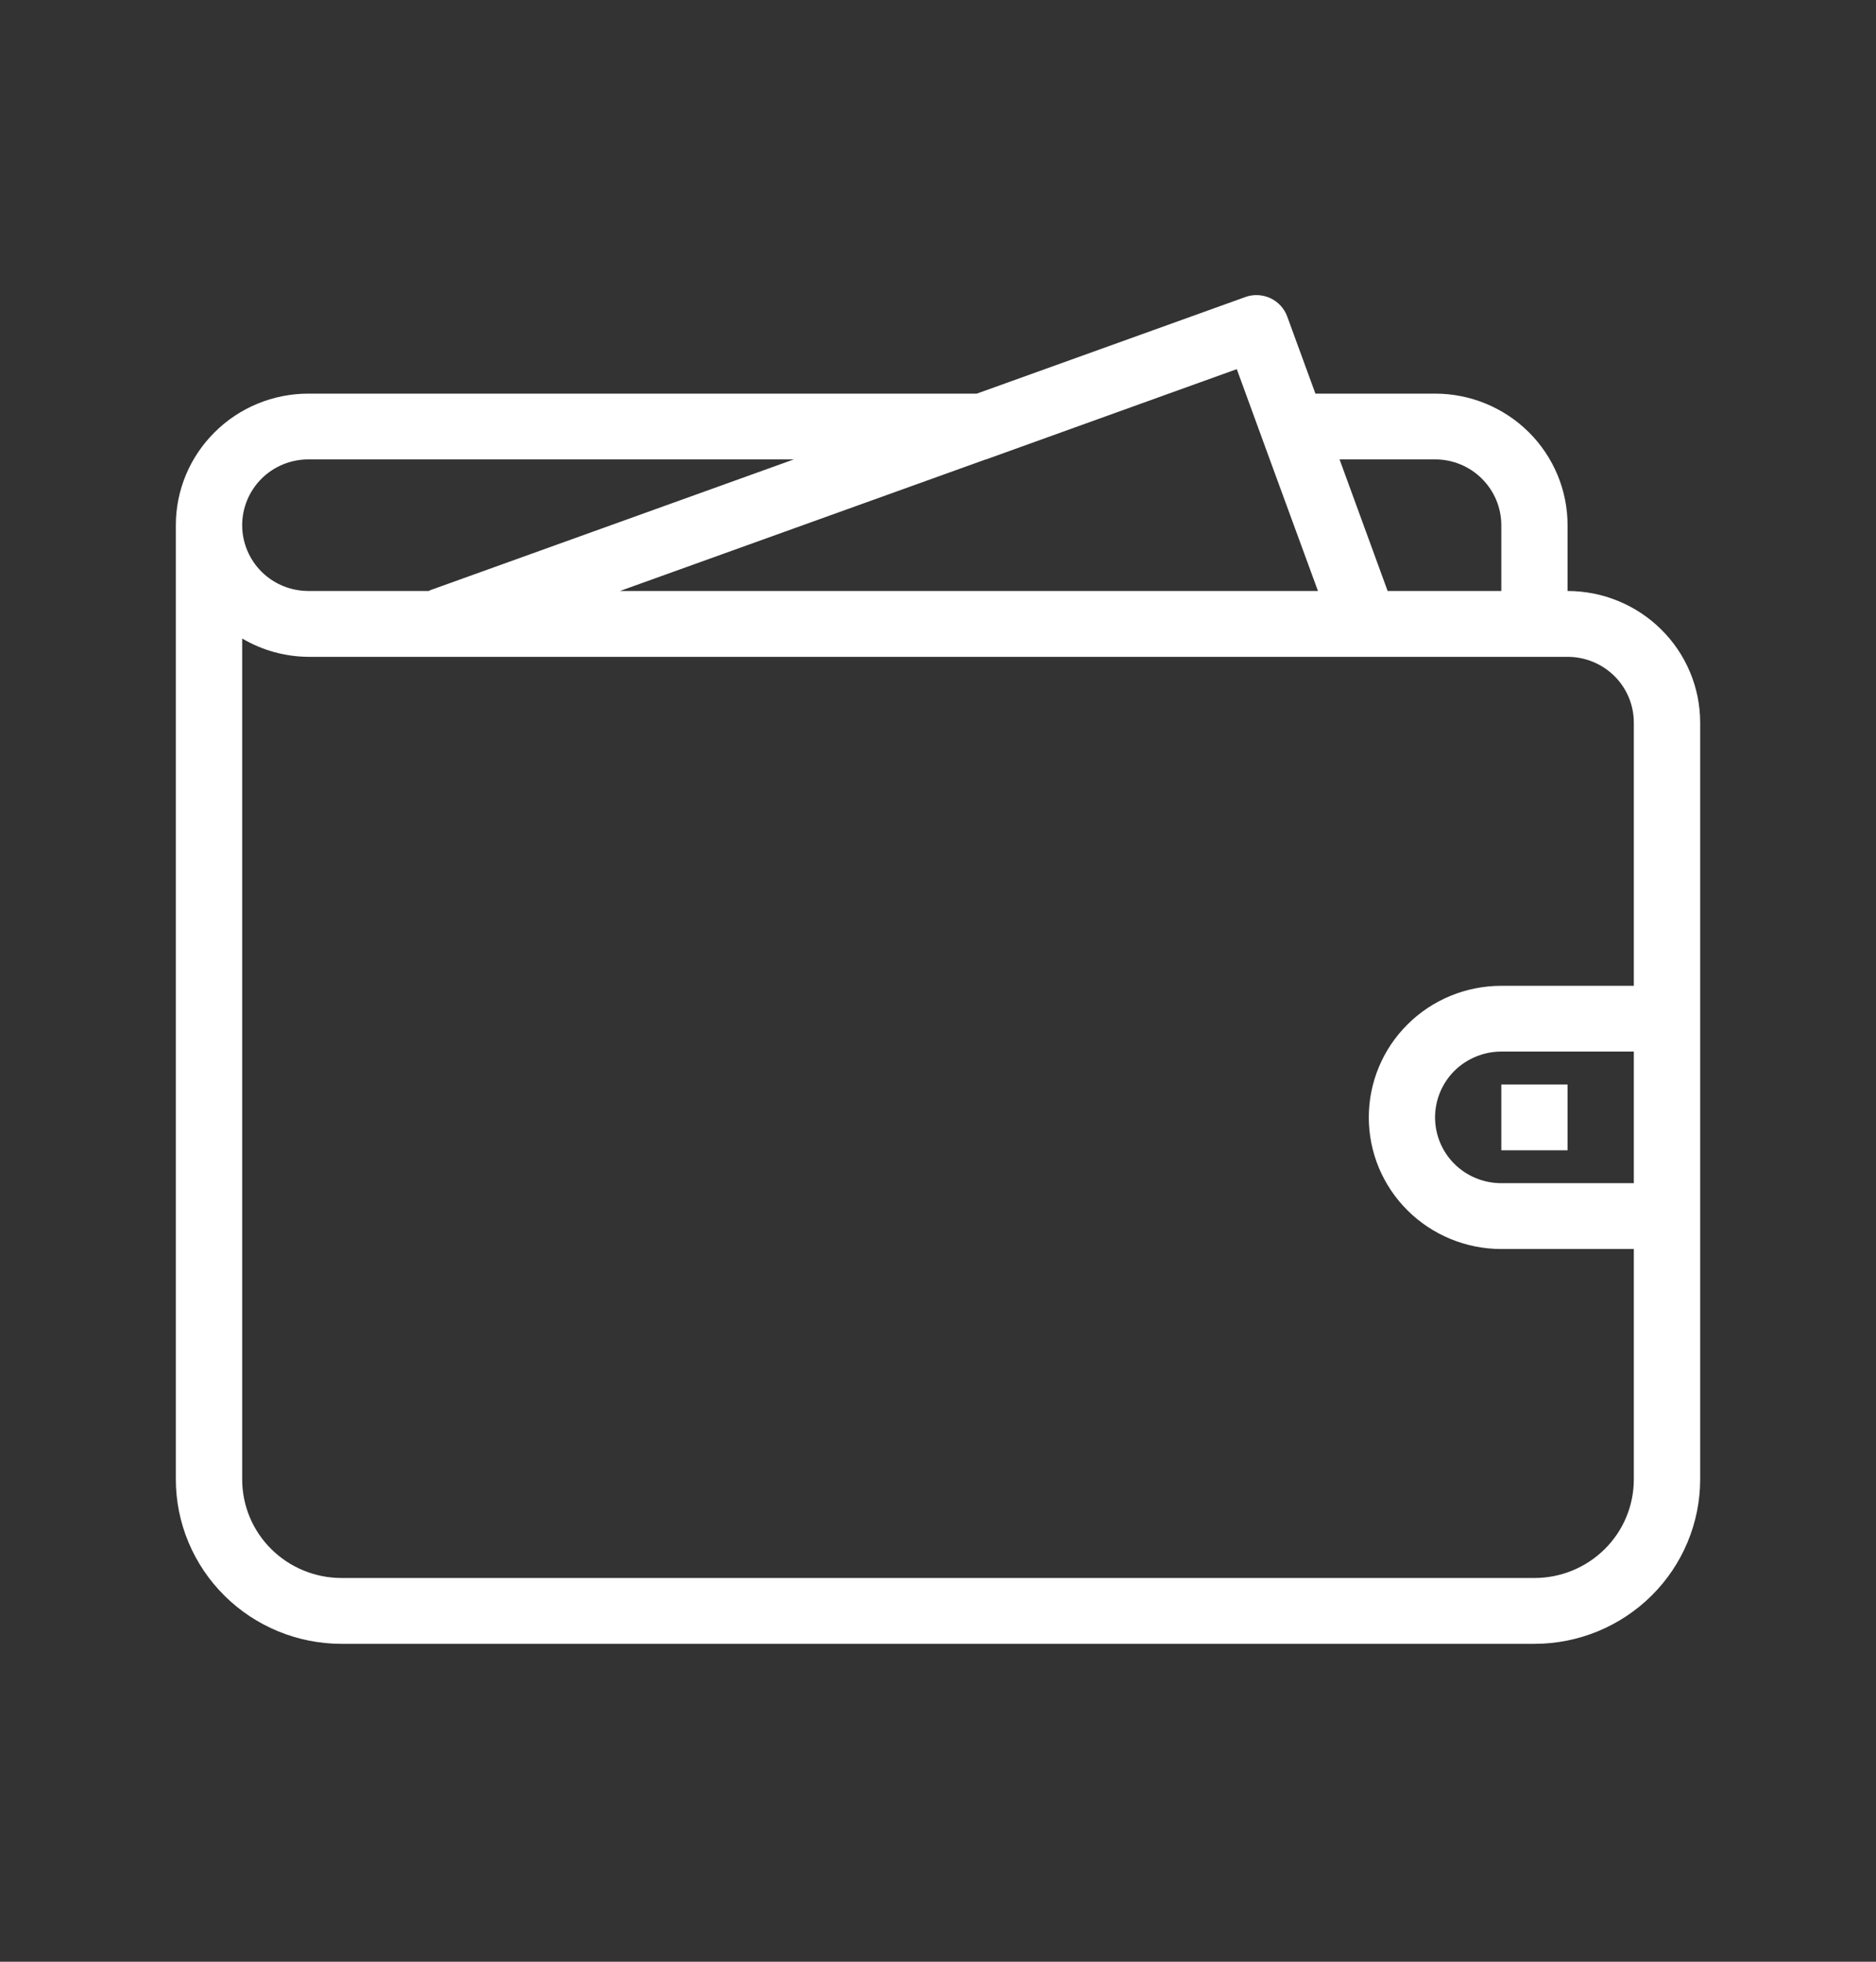 <svg width="22" height="23" viewBox="0 0 22 23" fill="none" xmlns="http://www.w3.org/2000/svg">
<rect x="0" y="0" width="22" height="23" fill="#333333" stroke="none"/>
<path fill-rule="evenodd" clip-rule="evenodd" d="M19.938 17.344C19.938 17.855 19.733 18.346 19.368 18.708C19.004 19.069 18.51 19.273 17.995 19.273H4.005C3.75 19.273 3.498 19.223 3.262 19.126C3.026 19.029 2.812 18.887 2.632 18.708C2.267 18.346 2.062 17.855 2.062 17.344V6.158C2.062 5.748 2.226 5.356 2.518 5.067C2.809 4.777 3.205 4.615 3.617 4.615H11.455L14.603 3.483C14.698 3.448 14.804 3.453 14.896 3.495C14.989 3.538 15.06 3.615 15.095 3.71L15.426 4.615H16.829C17.241 4.615 17.636 4.777 17.928 5.067C18.219 5.356 18.383 5.748 18.383 6.158V6.929C18.795 6.929 19.191 7.092 19.482 7.381C19.774 7.67 19.938 8.063 19.938 8.472V17.344ZM3.617 5.386C3.411 5.386 3.213 5.467 3.067 5.612C2.922 5.757 2.84 5.953 2.84 6.158C2.84 6.362 2.922 6.558 3.067 6.703C3.213 6.848 3.411 6.929 3.617 6.929H5.029C5.034 6.927 5.037 6.923 5.042 6.921L9.31 5.386H3.617ZM14.916 5.456L14.504 4.328L13.706 4.615L11.565 5.386H11.561L7.27 6.929H15.456L14.916 5.456ZM17.606 6.158C17.606 5.953 17.524 5.757 17.378 5.612C17.233 5.467 17.035 5.386 16.829 5.386H15.709L16.273 6.929H17.606V6.158ZM18.383 7.701H3.617C3.343 7.699 3.075 7.625 2.84 7.486V17.344C2.84 17.651 2.962 17.945 3.181 18.162C3.4 18.379 3.696 18.501 4.005 18.501H17.995C18.304 18.501 18.6 18.379 18.819 18.162C19.038 17.945 19.16 17.651 19.16 17.344V14.644H17.606C17.194 14.644 16.798 14.481 16.507 14.192C16.215 13.902 16.052 13.51 16.052 13.101C16.052 12.692 16.215 12.299 16.507 12.01C16.798 11.72 17.194 11.558 17.606 11.558H19.16V8.472C19.16 8.267 19.078 8.071 18.933 7.927C18.787 7.782 18.589 7.701 18.383 7.701ZM19.16 13.872V12.329H17.606C17.4 12.329 17.202 12.411 17.056 12.555C16.911 12.7 16.829 12.896 16.829 13.101C16.829 13.305 16.911 13.502 17.056 13.646C17.202 13.791 17.4 13.872 17.606 13.872H19.16ZM17.606 12.715H18.383V13.486H17.606V12.715Z" fill="white"/>
</svg>
